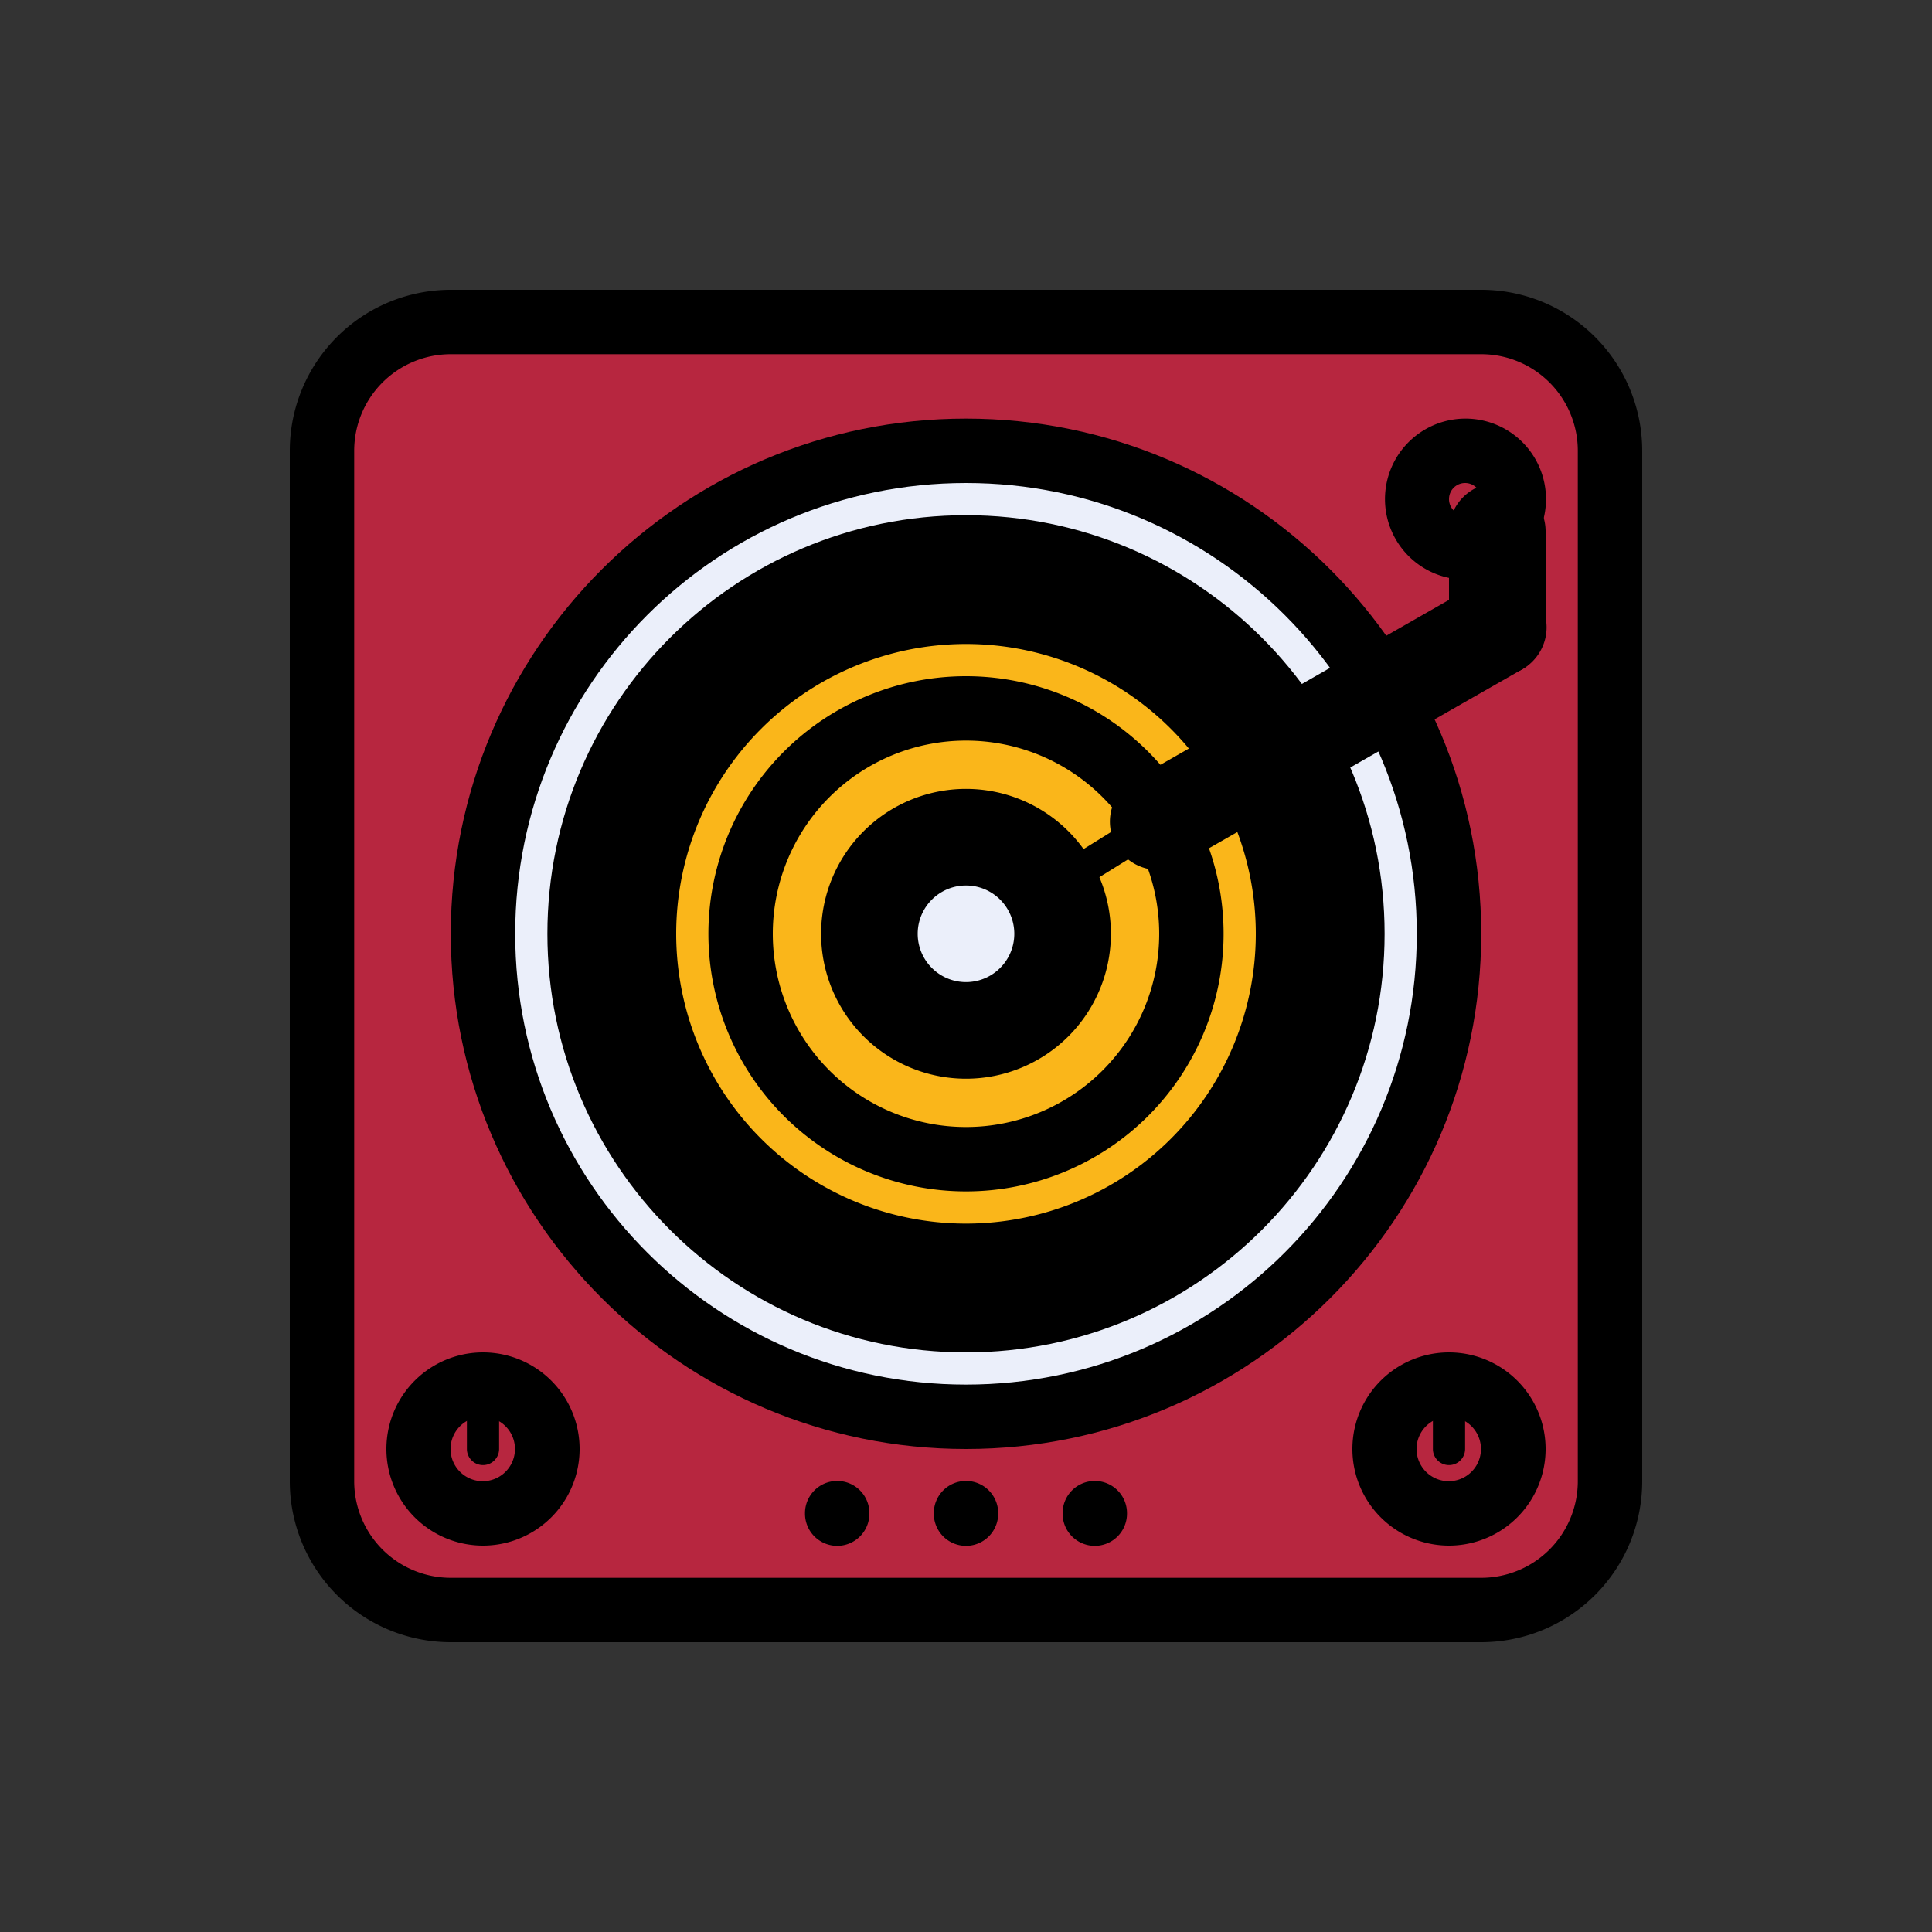 <?xml version="1.0" standalone="no"?><!DOCTYPE svg PUBLIC "-//W3C//DTD SVG 1.1//EN" "http://www.w3.org/Graphics/SVG/1.1/DTD/svg11.dtd"><svg t="1757783690335" class="icon" viewBox="0 0 1024 1024" version="1.1" xmlns="http://www.w3.org/2000/svg" p-id="30899" xmlns:xlink="http://www.w3.org/1999/xlink" width="200" height="200"><rect x="0" y="0" width="1024" height="1024" fill="#333333" stroke="none"/><path d="M238.933 153.6h546.133a85.333 85.333 0 0 1 85.333 85.333v546.133a85.333 85.333 0 0 1-85.333 85.333H238.933a85.333 85.333 0 0 1-85.333-85.333V238.933a85.333 85.333 0 0 1 85.333-85.333z" fill="#000000" p-id="30900"></path><path d="M238.933 187.733a51.2 51.2 0 0 0-51.2 51.2v546.133a51.2 51.2 0 0 0 51.2 51.2h546.133a51.2 51.2 0 0 0 51.2-51.2V238.933a51.2 51.2 0 0 0-51.2-51.2H238.933z" fill="#B7263F" p-id="30901"></path><path d="M512 768c150.818 0 273.067-122.249 273.067-273.067s-122.249-273.067-273.067-273.067-273.067 122.249-273.067 273.067 122.249 273.067 273.067 273.067z" fill="#000000" p-id="30902"></path><path d="M512 733.867c-131.959 0-238.933-106.974-238.933-238.933s106.974-238.933 238.933-238.933 238.933 106.974 238.933 238.933-106.974 238.933-238.933 238.933z" fill="#EBEFFA" p-id="30903"></path><path d="M512 716.8c122.539 0 221.867-99.328 221.867-221.867s-99.328-221.867-221.867-221.867-221.867 99.328-221.867 221.867 99.328 221.867 221.867 221.867z" fill="#000000" p-id="30904"></path><path d="M512 648.533a153.6 153.6 0 1 1 0-307.2 153.6 153.6 0 0 1 0 307.2z" fill="#FAB61A" p-id="30905"></path><path d="M512 631.467a136.533 136.533 0 1 0 0-273.067 136.533 136.533 0 0 0 0 273.067z m0-34.133a102.4 102.4 0 1 1 0-204.8 102.4 102.4 0 0 1 0 204.8z" fill="#000000" p-id="30906"></path><path d="M512 571.733a76.8 76.8 0 1 0 0-153.6 76.8 76.8 0 0 0 0 153.6z" fill="#000000" p-id="30907"></path><path d="M512 520.533a25.6 25.6 0 1 1 0-51.2 25.6 25.6 0 0 1 0 51.2z" fill="#EBEFFA" p-id="30908"></path><path d="M256 819.2a51.2 51.2 0 1 0 0-102.4 51.2 51.2 0 0 0 0 102.4z m0-34.133a17.067 17.067 0 1 1 0-34.133 17.067 17.067 0 0 1 0 34.133zM768 819.2a51.2 51.2 0 1 0 0-102.4 51.2 51.2 0 0 0 0 102.4z m0-34.133a17.067 17.067 0 1 1 0-34.133 17.067 17.067 0 0 1 0 34.133zM793.6 256a25.6 25.6 0 0 1 25.6 25.6v51.2a25.6 25.6 0 0 1-51.2 0v-51.2a25.6 25.6 0 0 1 25.6-25.6z m0 34.133a8.533 8.533 0 0 0 8.533-8.533v51.2a8.533 8.533 0 1 0-17.067 0v-51.2a8.533 8.533 0 0 0 8.533 8.533z" fill="#000000" p-id="30909"></path><path d="M776.533 307.2a42.667 42.667 0 1 0 0-85.333 42.667 42.667 0 0 0 0 85.333z m0-34.133a8.533 8.533 0 1 1 0-17.067 8.533 8.533 0 0 1 0 17.067zM247.467 733.867v34.133a8.533 8.533 0 1 0 17.067 0v-34.133a8.533 8.533 0 1 0-17.067 0zM759.467 733.867v34.133a8.533 8.533 0 1 0 17.067 0v-34.133a8.533 8.533 0 1 0-17.067 0z" fill="#000000" p-id="30910"></path><path d="M780.902 310.579l-179.2 102.4a25.6 25.6 0 1 0 25.395 44.442l179.2-102.4a25.6 25.6 0 1 0-25.395-44.442z" fill="#000000" p-id="30911"></path><path d="M609.894 427.947l-68.267 42.359a8.533 8.533 0 0 0 9.011 14.507l68.267-42.359a8.533 8.533 0 0 0-9.011-14.507z" fill="#000000" p-id="30912"></path><path d="M443.733 802.133m-17.067 0a17.067 17.067 0 1 0 34.133 0 17.067 17.067 0 1 0-34.133 0Z" fill="#000000" p-id="30913"></path><path d="M512 802.133m-17.067 0a17.067 17.067 0 1 0 34.133 0 17.067 17.067 0 1 0-34.133 0Z" fill="#000000" p-id="30914"></path><path d="M580.267 802.133m-17.067 0a17.067 17.067 0 1 0 34.133 0 17.067 17.067 0 1 0-34.133 0Z" fill="#000000" p-id="30915"></path></svg>